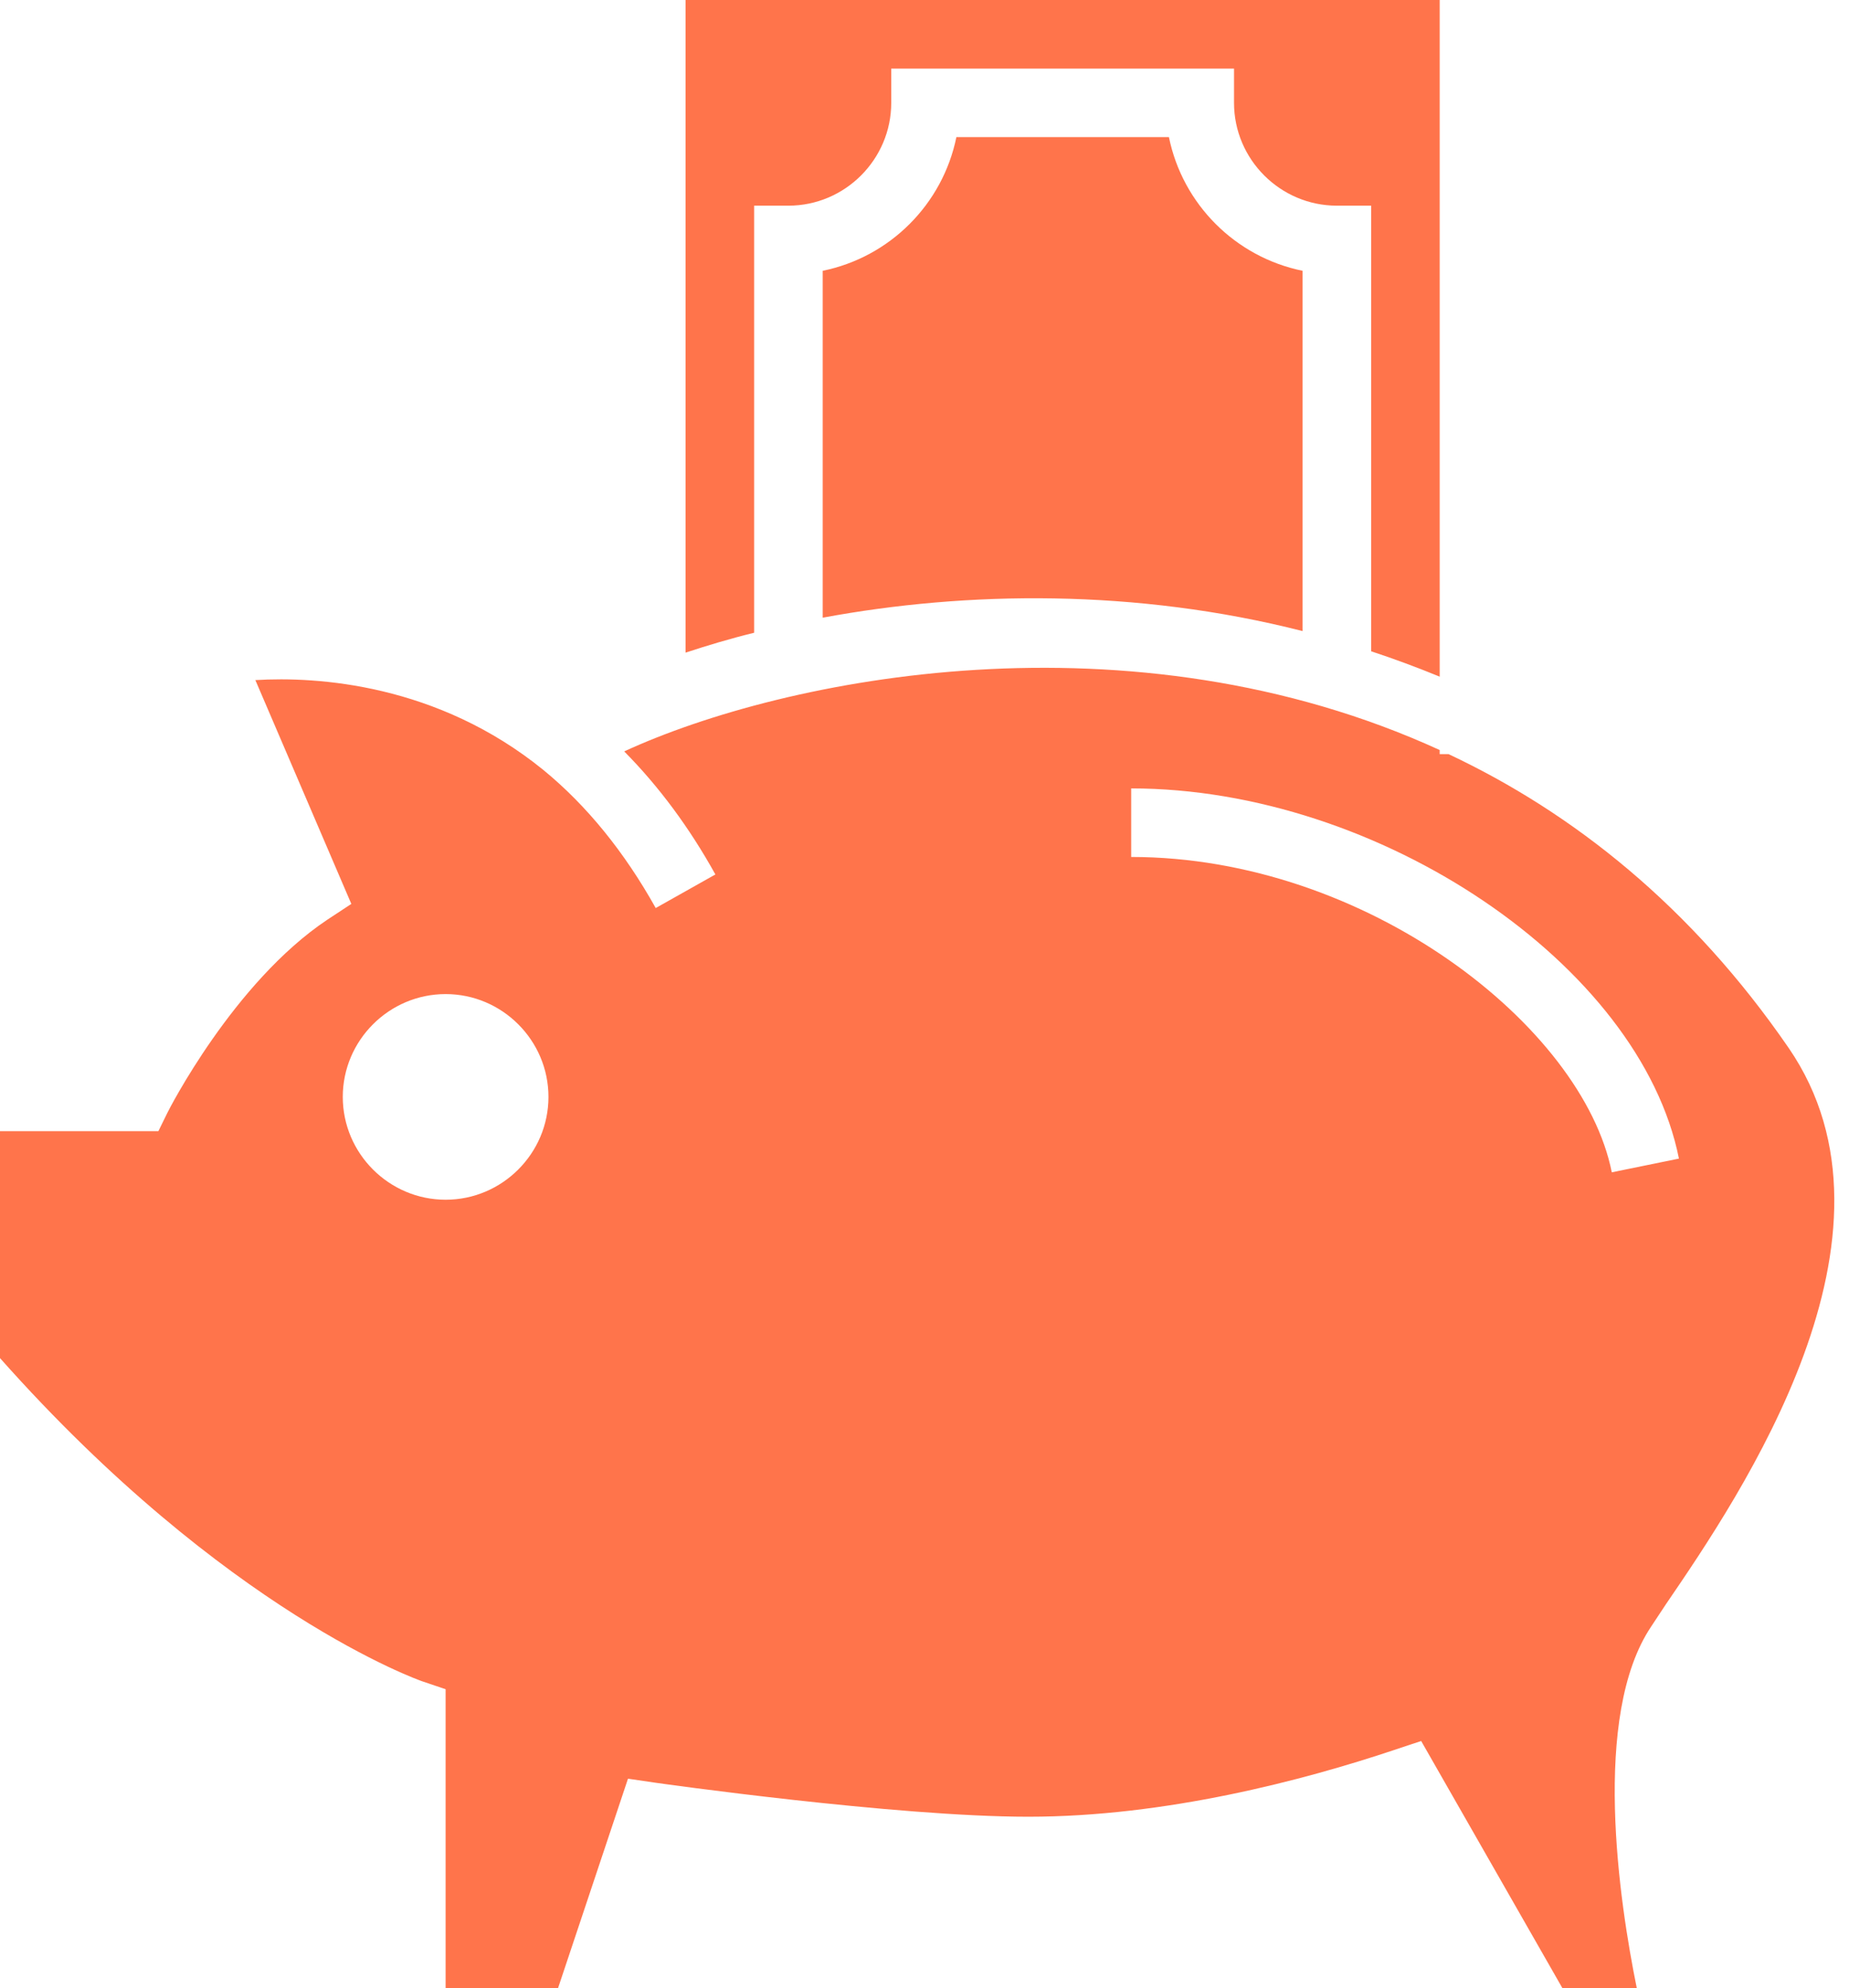 <svg width="93" height="100" viewBox="0 0 93 100" fill="none" xmlns="http://www.w3.org/2000/svg">
<path d="M89.963 52.707C85.067 45.587 79.119 40.88 72.86 37.932H72.412V37.725C56.86 30.604 39.483 34.069 31.396 37.794C33.137 39.553 34.672 41.622 35.982 43.984L32.981 45.673C31.413 42.863 29.516 40.518 27.326 38.725C21.999 34.398 15.947 34.018 12.844 34.208L17.671 45.466L16.465 46.259C11.74 49.414 8.464 55.879 8.431 55.949L7.966 56.897H0V68.311C11.379 81.121 21.137 84.534 21.241 84.569L22.413 84.965V100H28.068L31.586 89.466L33 89.673C33.12 89.69 45.034 91.379 51.723 91.379C58.62 91.379 65.551 89.552 70.137 88.017L71.481 87.57L78.585 100H82.326C81.447 95.673 80.033 86.31 83.051 81.811L83.792 80.69C87.585 75.138 96.429 62.121 89.964 52.708L89.963 52.707ZM22.414 60.345C19.569 60.345 17.241 58.018 17.241 55.173C17.241 52.328 19.569 50.001 22.414 50.001C25.259 50.001 27.586 52.328 27.586 55.173C27.586 58.018 25.259 60.345 22.414 60.345ZM81.069 58.966C79.604 51.621 68.724 43.104 56.896 43.104V39.656C69.361 39.656 82.5 48.535 84.446 58.276L81.069 58.966Z" fill="#FF744B"/>
<path d="M37.931 10.345H39.655C42.5 10.345 44.827 8.018 44.827 5.173V3.449H62.068V5.173C62.068 8.018 64.396 10.345 67.241 10.345H68.965V32.759C70.12 33.138 71.275 33.569 72.413 34.035V0H34.482V32.827C35.586 32.465 36.724 32.121 37.931 31.827V10.345Z" fill="#FF744B"/>
<path d="M58.794 6.897H48.104C47.414 10.276 44.759 12.931 41.38 13.621V31.069C48.621 29.725 57.121 29.604 65.517 31.742V13.621C62.139 12.931 59.483 10.276 58.794 6.897V6.897Z" fill="#FF744B"/>
</svg>
